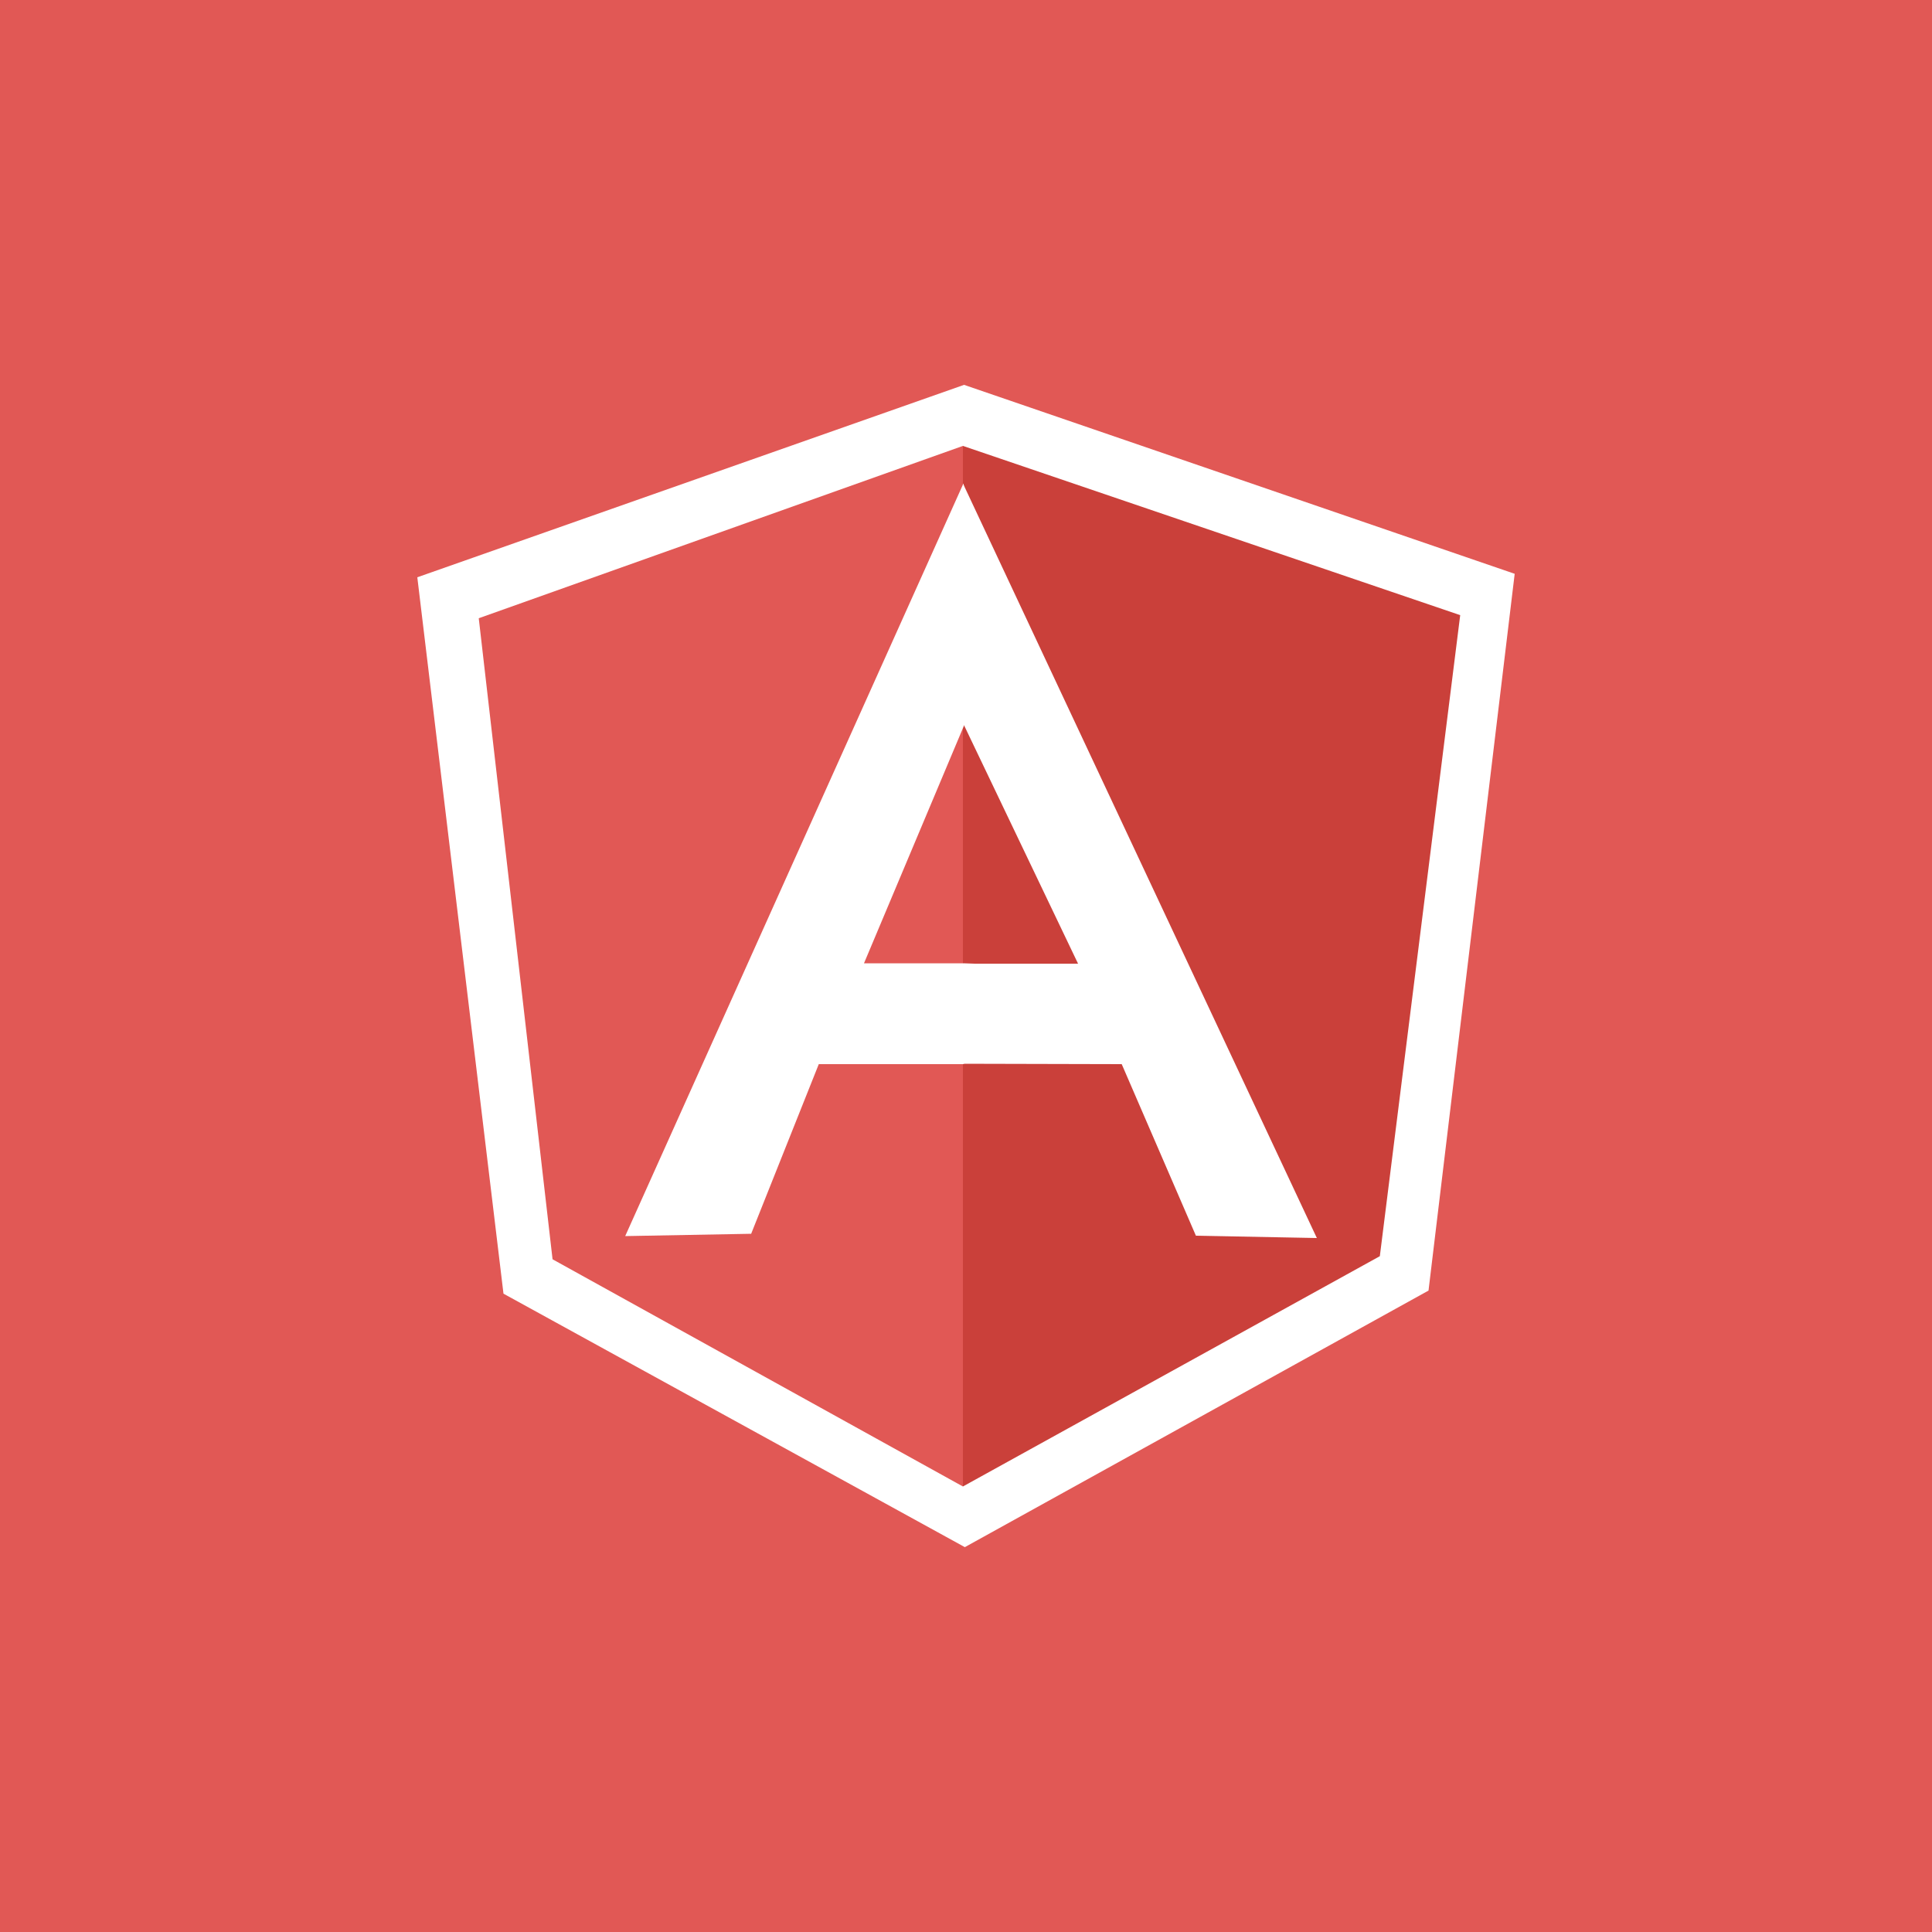 <?xml version="1.0" encoding="utf-8"?>
<!-- Generator: Adobe Illustrator 19.2.0, SVG Export Plug-In . SVG Version: 6.00 Build 0)  -->
<svg version="1.1" id="Layer_1" xmlns="http://www.w3.org/2000/svg" xmlns:xlink="http://www.w3.org/1999/xlink" x="0px" y="0px"
	 viewBox="0 0 500 500" style="enable-background:new 0 0 500 500;" xml:space="preserve">
<rect x="0" y="0" width="500" height="500" fill="#333333" stroke="none"/>
<style type="text/css">
	.st0{fill:#E15855;}
	.st1{display:none;opacity:0.191;fill:#010101;enable-background:new    ;}
	.st2{fill:#FFFFFF;}
	.st3{fill:#CA403A;}
</style>
<polyline class="st0" points="0,500 500,500 500,0 0,0 0,500 "/>
<polyline class="st1" points="374.2,162 172.2,239 146.2,324 344.2,506 507.2,506 507.2,304 374.2,162 "/>
<g>
	<polyline class="st2" points="249.5,99.6 108,149.4 130.3,334.8 249.7,400.4 369.7,334 392,148.5 249.5,99.6 	"/>
	<polyline class="st3" points="377.9,159.2 249.2,115.4 249.2,384.7 357.1,325.1 377.9,159.2 	"/>
	<polyline class="st0" points="123.9,160 143,325.9 249.2,384.7 249.2,115.4 123.9,160 	"/>
	<path class="st2" d="M281.3,250.4l-31.7-62.9l-26,61.8h25.8L281.3,250.4 M284.6,258.8l-35.4,16.6h-37.3l-17.5,43.9l-32.6,0.6
		l87.5-194.7L284.6,258.8z"/>
	<polyline class="st2" points="249.2,125.1 249.4,187.5 279,249.4 249.3,249.4 249.2,275.3 290.3,275.4 309.5,319.8 340.8,320.4 
		249.2,125.1 	"/>
</g>
</svg>
